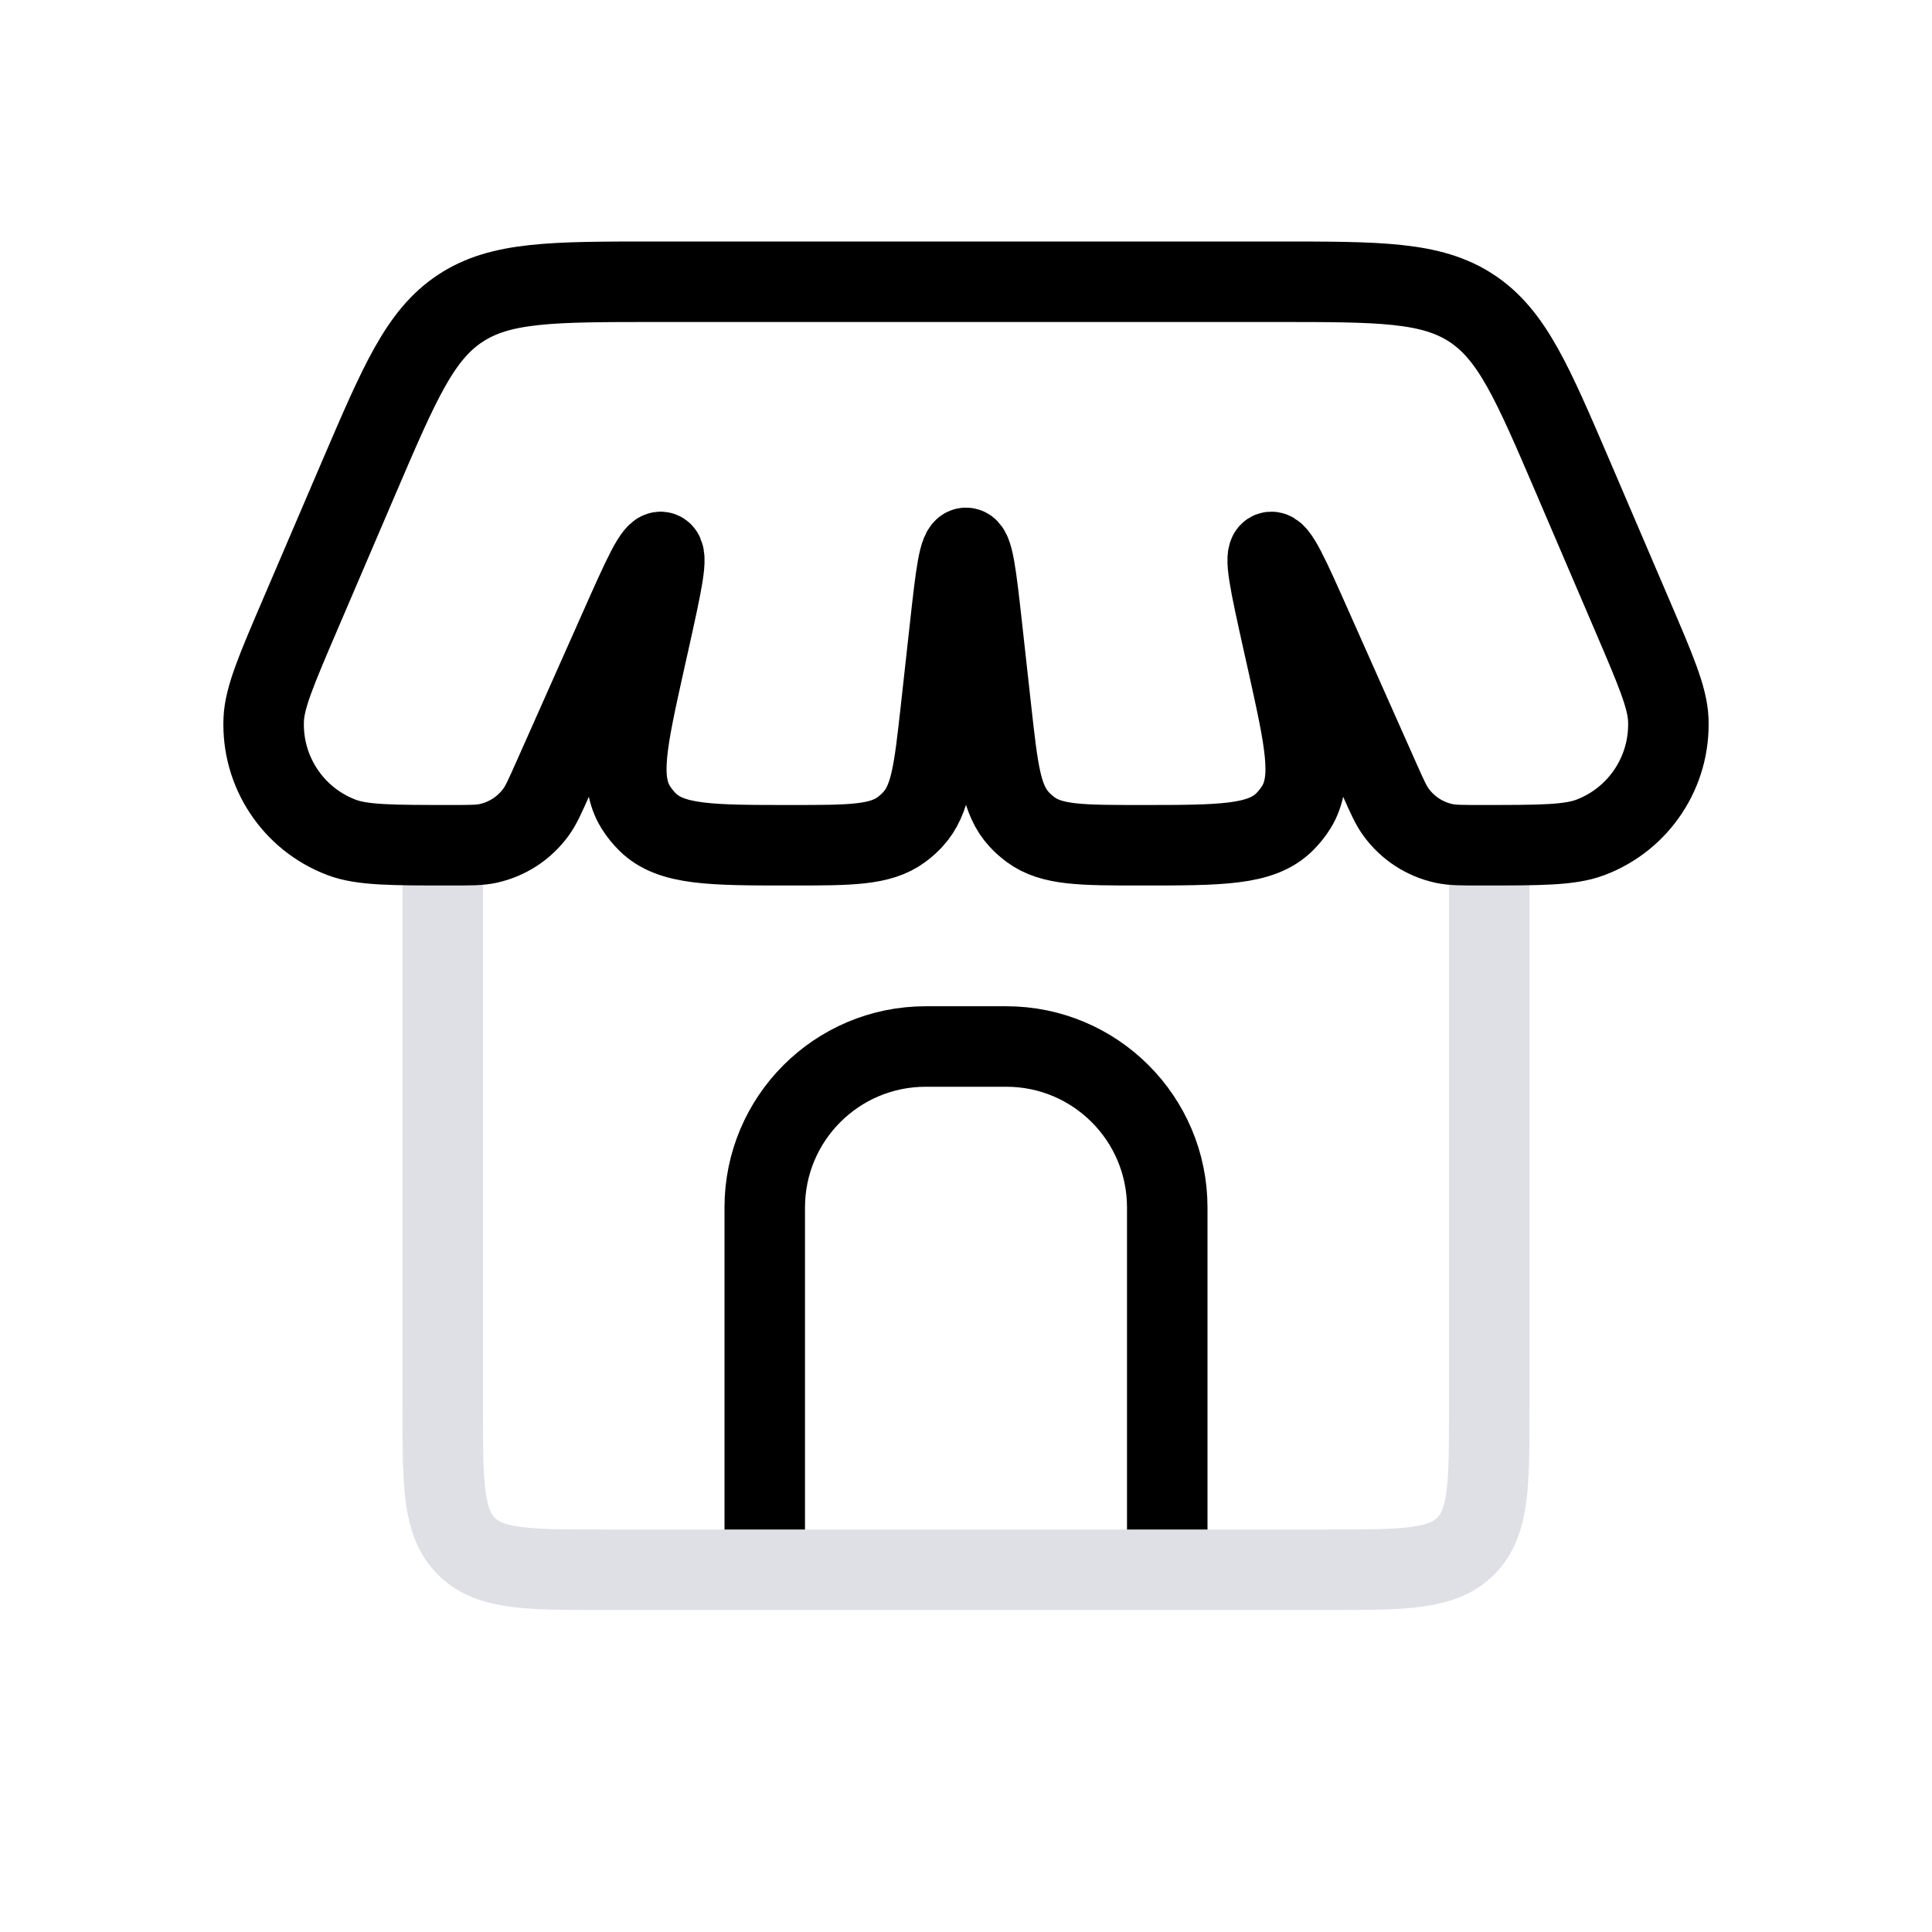 <svg width="24" height="24" viewBox="0 0 24 24" fill="none" xmlns="http://www.w3.org/2000/svg">
<path d="M5.5 10V17.5C5.5 18.443 5.5 18.914 5.793 19.207C6.086 19.5 6.557 19.5 7.5 19.5H16.5C17.443 19.5 17.914 19.5 18.207 19.207C18.5 18.914 18.5 18.443 18.5 17.5V10" stroke="#7E869E" stroke-opacity="0.25"/>
<path d="M14.5 19V15C14.5 13.895 13.605 13 12.5 13H11.5C10.395 13 9.5 13.895 9.5 15V19" stroke="currentColor" stroke-linejoin="round"/>
<path d="M4.461 5.924C4.965 4.749 5.217 4.161 5.718 3.83C6.219 3.5 6.858 3.5 8.138 3.5H15.862C17.142 3.5 17.781 3.5 18.282 3.83C18.783 4.161 19.035 4.749 19.539 5.924L20.274 7.64C20.566 8.322 20.712 8.662 20.724 8.937C20.751 9.583 20.362 10.173 19.758 10.402C19.501 10.5 19.13 10.5 18.389 10.5V10.5C18.159 10.5 18.044 10.5 17.94 10.478C17.699 10.426 17.487 10.288 17.342 10.089C17.279 10.003 17.233 9.898 17.139 9.688L16.311 7.826C16.016 7.162 15.869 6.83 15.783 6.858C15.697 6.887 15.776 7.241 15.933 7.95L15.995 8.227C16.21 9.197 16.318 9.682 16.102 10.029C16.06 10.096 16.01 10.158 15.954 10.213C15.662 10.5 15.165 10.5 14.172 10.5V10.5C13.435 10.5 13.067 10.5 12.803 10.306C12.751 10.268 12.703 10.225 12.659 10.177C12.437 9.936 12.397 9.57 12.315 8.839L12.199 7.789C12.126 7.133 12.089 6.806 12 6.806C11.911 6.806 11.874 7.133 11.801 7.789L11.685 8.839C11.603 9.57 11.563 9.936 11.341 10.177C11.297 10.225 11.249 10.268 11.197 10.306C10.933 10.5 10.565 10.5 9.828 10.5V10.5C8.835 10.5 8.338 10.5 8.046 10.213C7.99 10.158 7.94 10.096 7.898 10.029C7.682 9.682 7.79 9.197 8.005 8.227L8.067 7.95C8.224 7.241 8.303 6.887 8.217 6.858C8.131 6.83 7.984 7.162 7.689 7.826L6.861 9.688C6.767 9.898 6.721 10.003 6.658 10.089C6.513 10.288 6.301 10.426 6.06 10.478C5.956 10.5 5.841 10.5 5.611 10.5V10.5C4.87 10.5 4.499 10.5 4.242 10.402C3.638 10.173 3.249 9.583 3.276 8.937C3.288 8.662 3.434 8.322 3.726 7.64L4.461 5.924Z" stroke="currentColor"/>
</svg>
